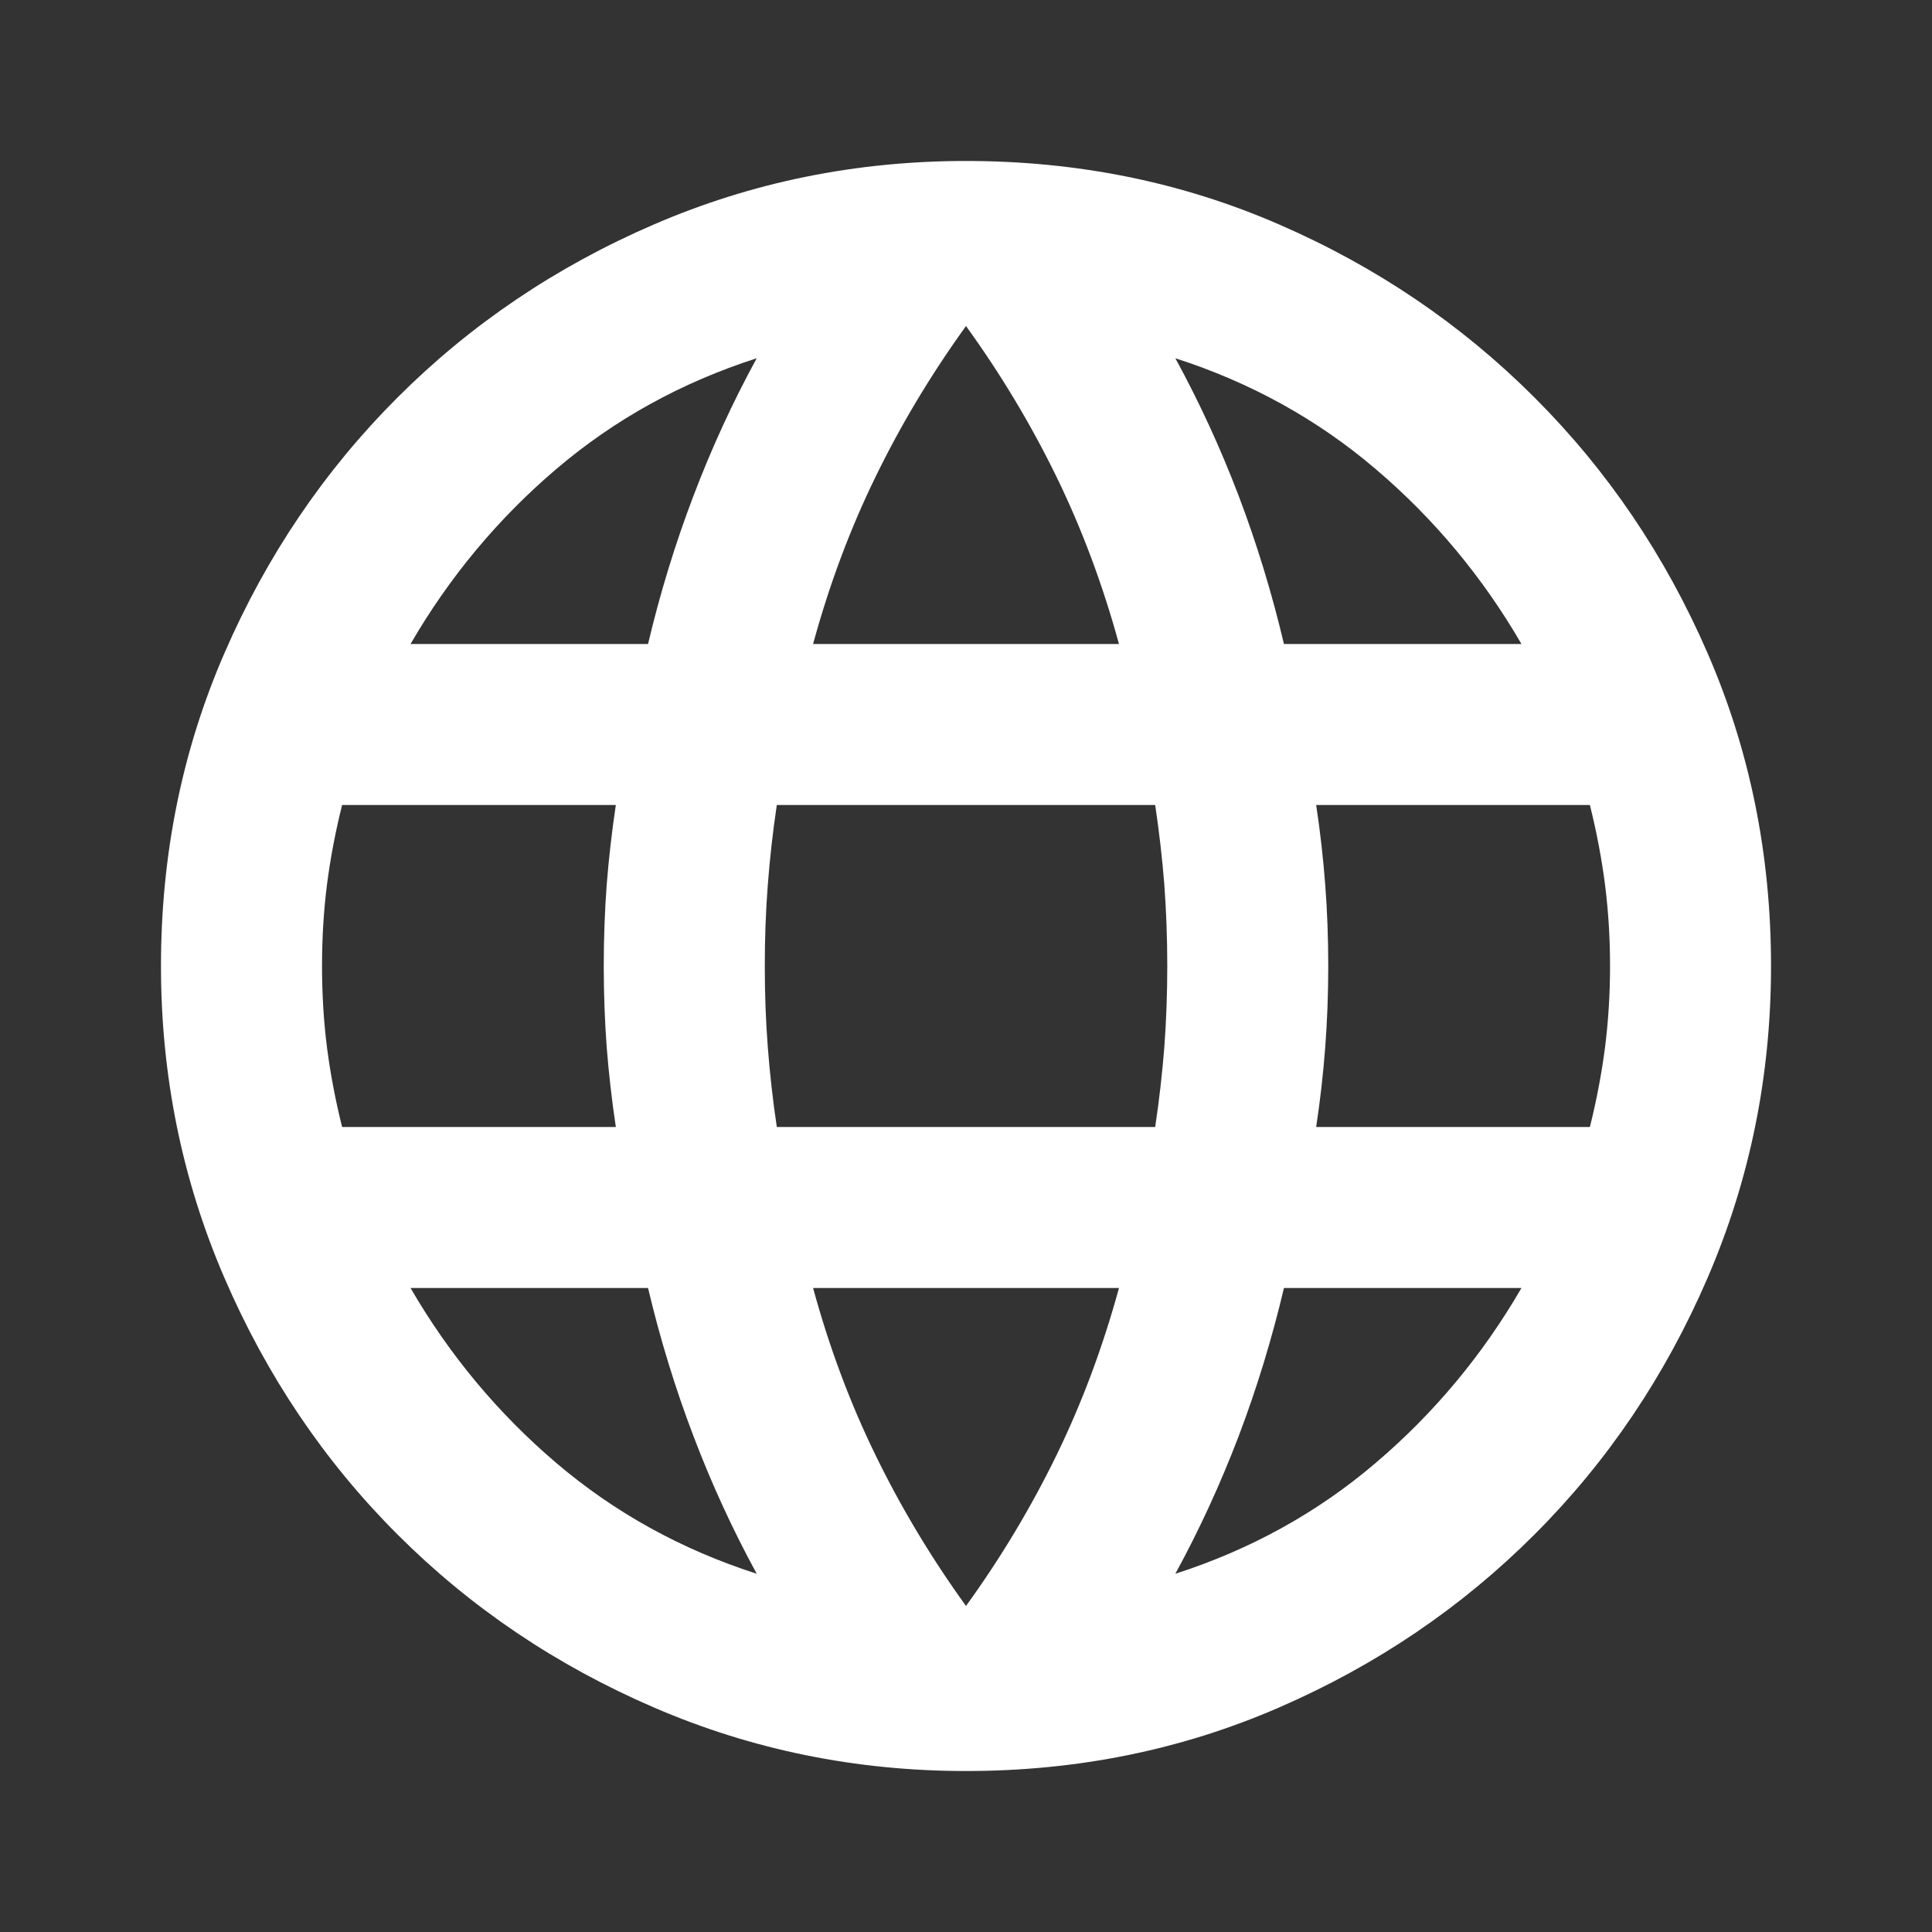 <svg width="28" height="28" viewBox="0 0 28 28" fill="none" xmlns="http://www.w3.org/2000/svg">
<rect x="0" y="0" width="28" height="28" fill="#333333" stroke="none"/>
<path d="M14 25.667C12.406 25.667 10.899 25.36 9.479 24.747C8.06 24.135 6.821 23.299 5.761 22.239C4.701 21.18 3.865 19.94 3.253 18.521C2.64 17.101 2.333 15.595 2.333 14C2.333 12.386 2.64 10.874 3.253 9.465C3.865 8.055 4.701 6.82 5.761 5.761C6.821 4.701 8.06 3.864 9.479 3.252C10.899 2.639 12.406 2.333 14 2.333C15.614 2.333 17.126 2.639 18.535 3.252C19.945 3.864 21.18 4.701 22.239 5.761C23.299 6.82 24.135 8.055 24.747 9.465C25.36 10.874 25.667 12.386 25.667 14C25.667 15.595 25.36 17.101 24.747 18.521C24.135 19.94 23.299 21.18 22.239 22.239C21.18 23.299 19.945 24.135 18.535 24.747C17.126 25.36 15.614 25.667 14 25.667ZM14 23.275C14.506 22.575 14.943 21.846 15.313 21.087C15.682 20.329 15.983 19.522 16.217 18.667H11.784C12.017 19.522 12.318 20.329 12.688 21.087C13.057 21.846 13.495 22.575 14 23.275ZM10.967 22.808C10.617 22.167 10.311 21.5 10.049 20.81C9.786 20.12 9.567 19.406 9.392 18.667H5.95C6.514 19.639 7.219 20.485 8.064 21.204C8.91 21.924 9.878 22.458 10.967 22.808ZM17.034 22.808C18.122 22.458 19.09 21.924 19.935 21.204C20.781 20.485 21.486 19.639 22.05 18.667H18.608C18.433 19.406 18.215 20.12 17.953 20.81C17.69 21.5 17.384 22.167 17.034 22.808ZM4.958 16.333H8.925C8.867 15.944 8.823 15.56 8.793 15.181C8.765 14.802 8.75 14.408 8.75 14C8.75 13.592 8.765 13.198 8.793 12.819C8.823 12.44 8.867 12.056 8.925 11.667H4.958C4.861 12.056 4.788 12.44 4.739 12.819C4.691 13.198 4.667 13.592 4.667 14C4.667 14.408 4.691 14.802 4.739 15.181C4.788 15.56 4.861 15.944 4.958 16.333ZM11.258 16.333H16.742C16.8 15.944 16.844 15.56 16.874 15.181C16.902 14.802 16.917 14.408 16.917 14C16.917 13.592 16.902 13.198 16.874 12.819C16.844 12.44 16.8 12.056 16.742 11.667H11.258C11.2 12.056 11.157 12.44 11.128 12.819C11.098 13.198 11.084 13.592 11.084 14C11.084 14.408 11.098 14.802 11.128 15.181C11.157 15.56 11.2 15.944 11.258 16.333ZM19.075 16.333H23.042C23.139 15.944 23.212 15.56 23.261 15.181C23.309 14.802 23.334 14.408 23.334 14C23.334 13.592 23.309 13.198 23.261 12.819C23.212 12.44 23.139 12.056 23.042 11.667H19.075C19.134 12.056 19.177 12.44 19.206 12.819C19.235 13.198 19.25 13.592 19.25 14C19.25 14.408 19.235 14.802 19.206 15.181C19.177 15.56 19.134 15.944 19.075 16.333ZM18.608 9.333H22.05C21.486 8.361 20.781 7.515 19.935 6.796C19.09 6.076 18.122 5.542 17.034 5.192C17.384 5.833 17.69 6.499 17.953 7.189C18.215 7.88 18.433 8.594 18.608 9.333ZM11.784 9.333H16.217C15.983 8.478 15.682 7.671 15.313 6.913C14.943 6.154 14.506 5.425 14 4.725C13.495 5.425 13.057 6.154 12.688 6.913C12.318 7.671 12.017 8.478 11.784 9.333ZM5.95 9.333H9.392C9.567 8.594 9.786 7.88 10.049 7.189C10.311 6.499 10.617 5.833 10.967 5.192C9.878 5.542 8.91 6.076 8.064 6.796C7.219 7.515 6.514 8.361 5.95 9.333Z" fill="white"/>
</svg>
